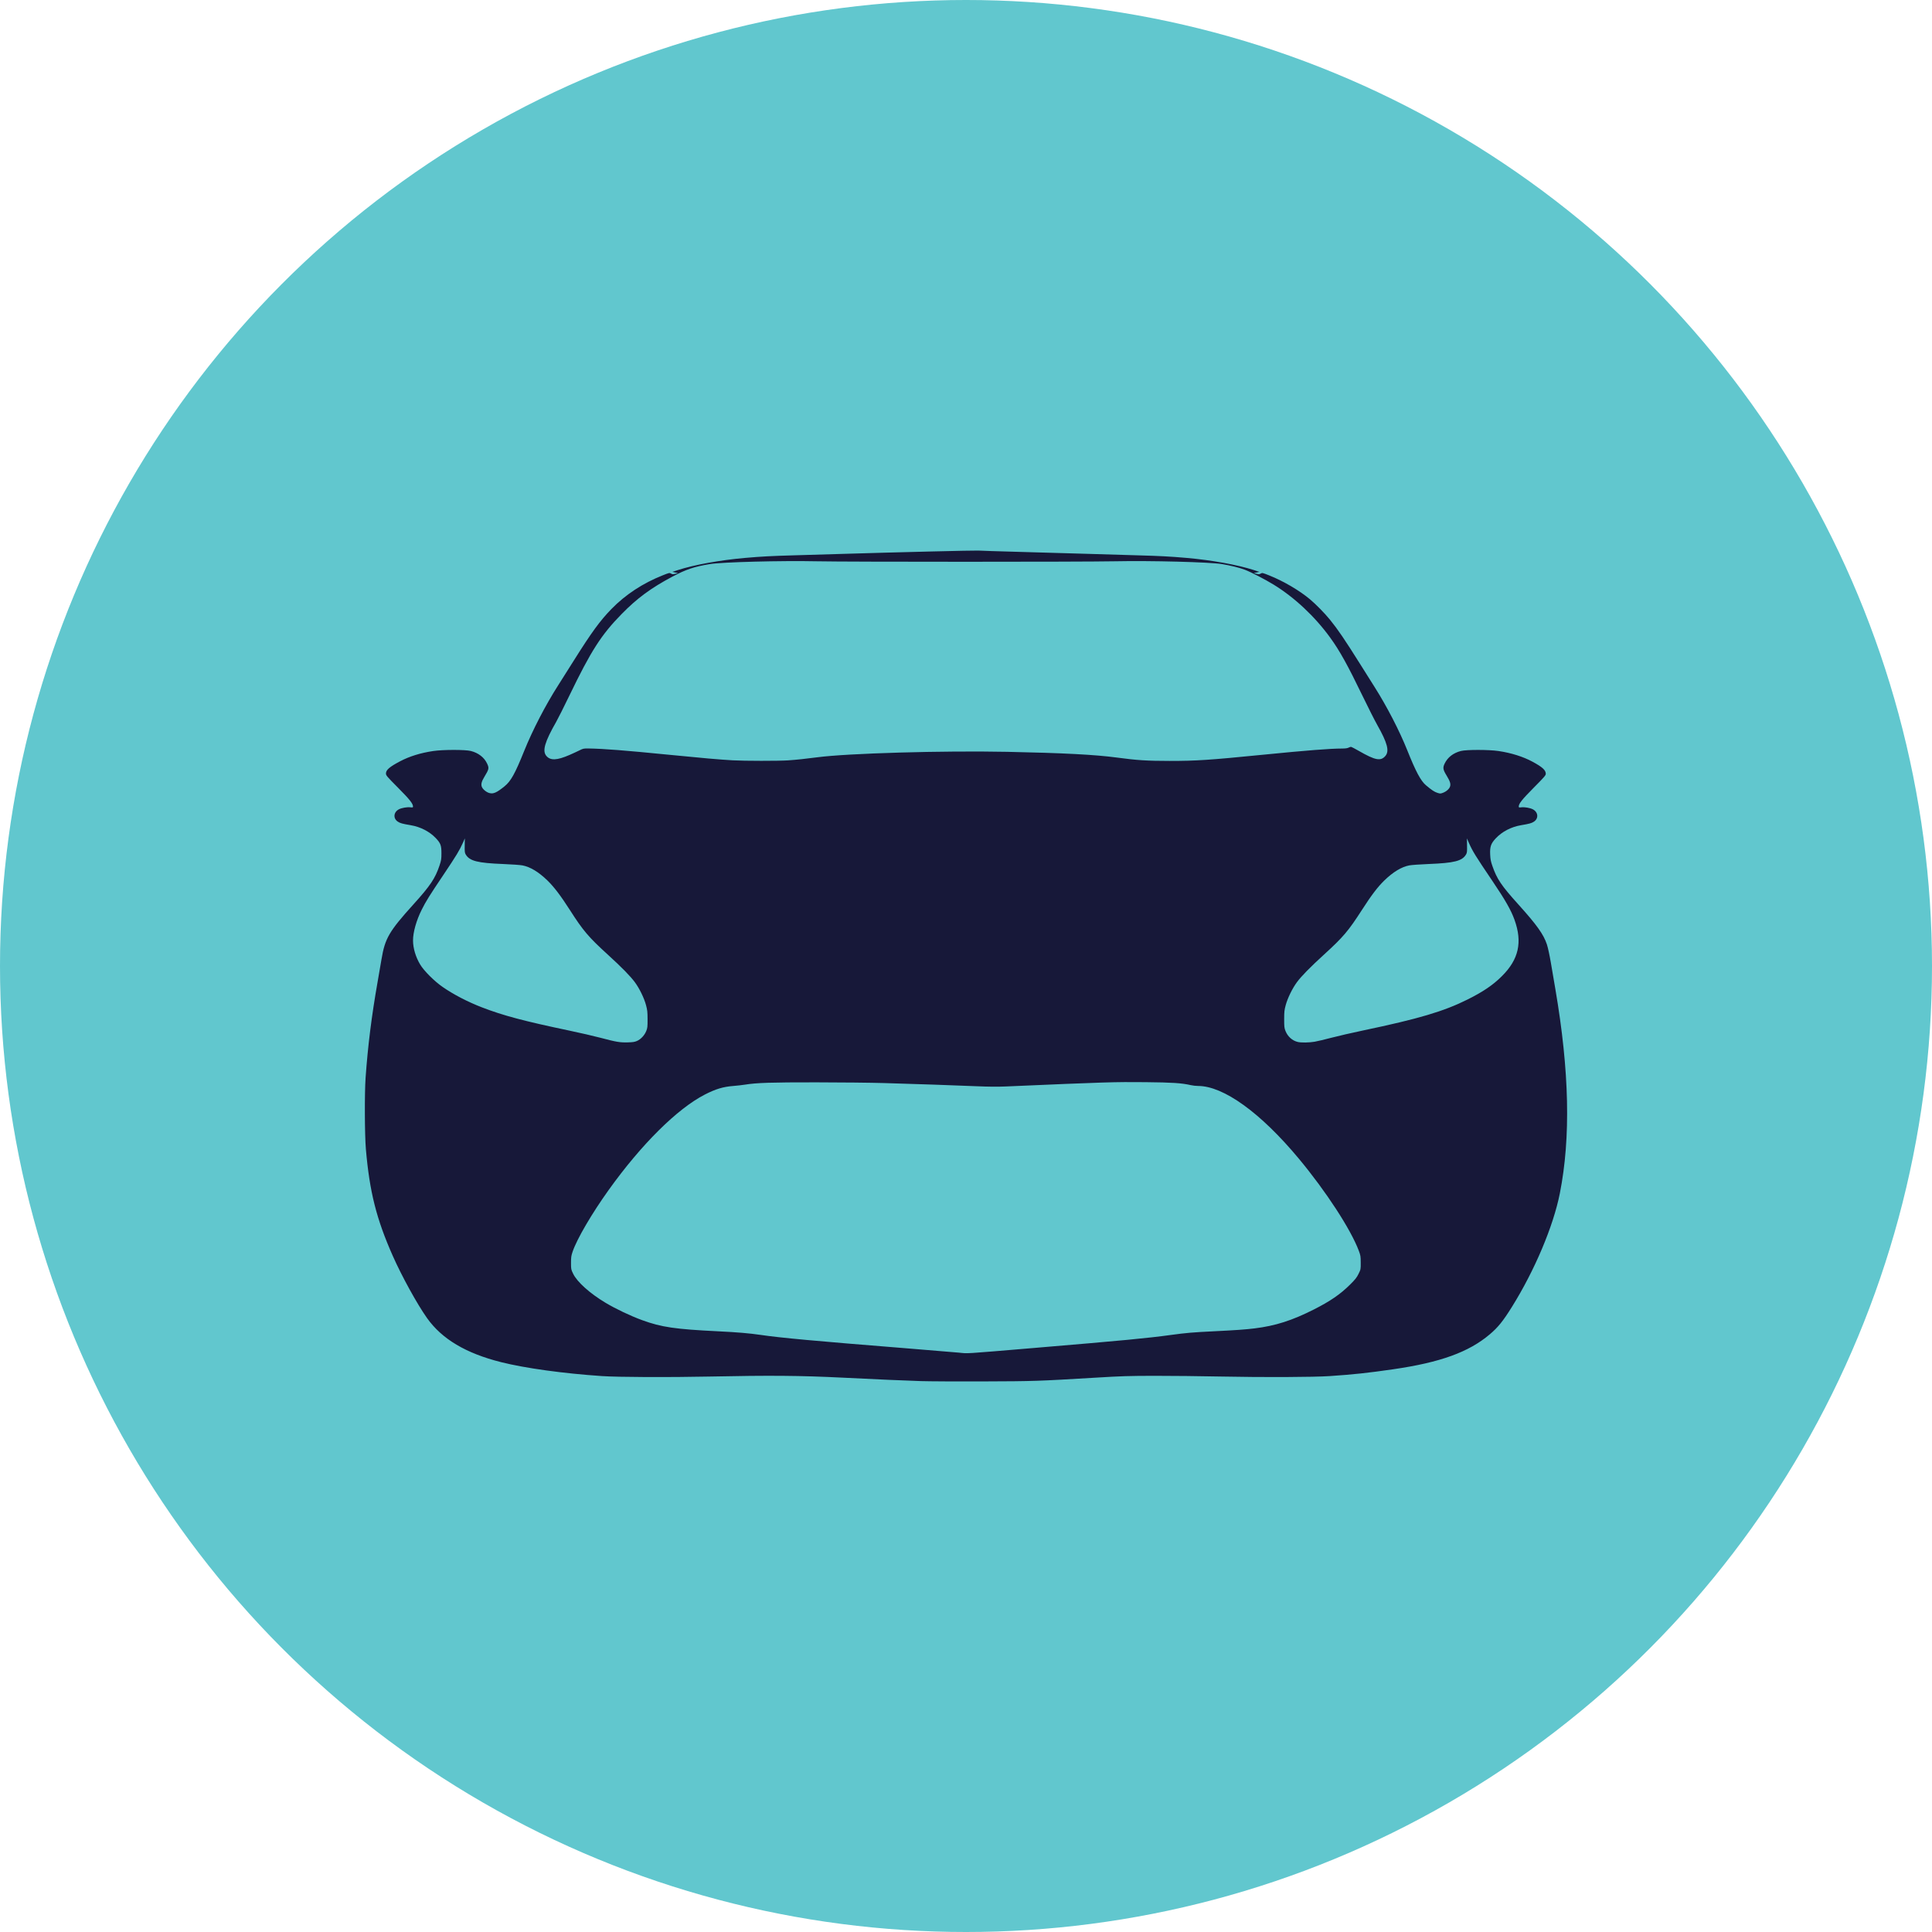 <?xml version="1.0" encoding="UTF-8" standalone="no"?>
<!-- Created with Inkscape (http://www.inkscape.org/) -->

<svg
   xmlns:dc="http://purl.org/dc/elements/1.1/"
   xmlns:cc="http://creativecommons.org/ns#"
   xmlns:rdf="http://www.w3.org/1999/02/22-rdf-syntax-ns#"
   xmlns:svg="http://www.w3.org/2000/svg"
   xmlns="http://www.w3.org/2000/svg"
   xmlns:xlink="http://www.w3.org/1999/xlink"
   version="1.1"
   width="383.452"
   height="383.452"
   viewBox="0 0 383.452 383.452"
   id="Layer_1"
   xml:space="preserve"><defs
     id="defs11"><linearGradient
       id="linearGradient5158"
       gradientTransform="translate(-0.899,-15.139)"><stop
         id="stop5160"
         style="stop-color:#171839;stop-opacity:1"
         offset="0" /></linearGradient><linearGradient
       x1="73.255"
       y1="206.86"
       x2="311.948"
       y2="206.86"
       id="linearGradient5162"
       xlink:href="#linearGradient5158"
       gradientUnits="userSpaceOnUse" /></defs><g
     transform="translate(-28.832,-30.979)"
     id="g3"><circle
       cx="220.558"
       cy="222.705"
       r="191.726"
       id="circle5"
       style="fill:#61c7ce" /></g><path
     d="m 182.815,274.113 c -4.243,-0.143 -7.951,-0.306 -15.596,-0.686 -8.382,-0.417 -14.351,-0.465 -26.552,-0.215 -8.086,0.166 -17.976,0.121 -21.186,-0.095 -7.656,-0.516 -15.227,-1.56 -20.012,-2.76 -7,-1.756 -11.759,-4.588 -14.719,-8.761 -1.957,-2.758 -5.01,-8.302 -6.799,-12.346 -3.255,-7.357 -4.597,-12.688 -5.334,-21.194 -0.238,-2.75 -0.272,-11.126 -0.057,-14.143 0.453,-6.358 1.196,-12.29 2.38,-19.006 0.249,-1.414 0.598,-3.436 0.774,-4.493 0.697,-4.178 1.496,-5.553 6.351,-10.927 3.343,-3.7 4.313,-5.149 5.173,-7.723 0.336,-1.005 0.374,-1.248 0.377,-2.404 0.004,-1.561 -0.166,-2.014 -1.133,-3.028 -1.241,-1.301 -3.045,-2.227 -4.969,-2.55 -1.671,-0.281 -2.106,-0.402 -2.569,-0.714 -0.958,-0.646 -0.836,-1.892 0.24,-2.447 0.543,-0.28 1.615,-0.465 2.257,-0.39 0.456,0.053 0.531,0.034 0.531,-0.134 0,-0.597 -0.633,-1.397 -2.965,-3.747 -2.282,-2.3 -2.402,-2.442 -2.402,-2.845 0,-0.695 0.718,-1.311 2.81,-2.411 1.876,-0.986 4.057,-1.661 6.581,-2.036 1.923,-0.286 6.356,-0.289 7.46,-0.006 1.494,0.383 2.64,1.267 3.214,2.48 0.437,0.924 0.399,1.111 -0.548,2.677 -0.531,0.877 -0.673,1.411 -0.509,1.908 0.163,0.494 0.881,1.105 1.503,1.279 0.798,0.223 1.462,-0.069 3.015,-1.328 1.268,-1.027 2.085,-2.497 3.921,-7.058 1.652,-4.102 4.224,-9.069 6.712,-12.962 0.489,-0.766 1.896,-2.992 3.126,-4.947 3.548,-5.639 5.209,-7.914 7.483,-10.246 2.771,-2.842 6.22,-5.105 10.171,-6.672 1.295,-0.514 1.34,-0.523 1.643,-0.343 0.27,0.16 0.385,0.166 0.849,0.046 l 0.537,-0.139 -0.559,-0.126 -0.559,-0.126 1.062,-0.344 c 3.292,-1.066 8.367,-1.983 13.416,-2.424 3.192,-0.279 5.189,-0.385 9.615,-0.509 2.306,-0.065 6.683,-0.194 9.727,-0.287 10.283,-0.315 26.438,-0.71 26.888,-0.657 0.246,0.029 4.12,0.152 8.609,0.273 4.489,0.121 10.551,0.295 13.472,0.387 2.921,0.092 7.218,0.22 9.549,0.284 4.462,0.123 6.468,0.229 9.68,0.51 5.049,0.442 10.124,1.359 13.416,2.424 l 1.062,0.344 -0.559,0.126 -0.559,0.126 0.537,0.139 c 0.464,0.12 0.579,0.114 0.849,-0.046 0.304,-0.18 0.349,-0.17 1.643,0.345 2.865,1.14 6.029,2.992 8.151,4.771 1.157,0.969 2.938,2.787 3.927,4.006 1.629,2.009 2.913,3.898 6.084,8.944 1.024,1.629 2.297,3.652 2.83,4.495 2.433,3.847 4.915,8.655 6.452,12.499 1.694,4.237 2.679,6.083 3.709,6.952 1.127,0.952 1.683,1.32 2.272,1.506 0.56,0.176 0.622,0.176 1.115,-0.013 0.673,-0.257 1.235,-0.754 1.393,-1.232 0.174,-0.528 0.012,-1.048 -0.683,-2.189 -0.718,-1.179 -0.777,-1.544 -0.388,-2.366 0.586,-1.239 1.72,-2.12 3.226,-2.506 1.101,-0.282 5.533,-0.279 7.46,0.005 2.51,0.37 4.882,1.114 6.732,2.11 1.984,1.068 2.659,1.682 2.659,2.418 0,0.3 -0.316,0.663 -2.402,2.765 -2.332,2.35 -2.965,3.15 -2.965,3.747 0,0.168 0.075,0.188 0.531,0.134 0.642,-0.075 1.715,0.11 2.257,0.39 1.076,0.555 1.198,1.801 0.24,2.447 -0.463,0.312 -0.898,0.433 -2.569,0.714 -1.956,0.329 -3.767,1.27 -5.019,2.608 -0.963,1.029 -1.181,1.656 -1.111,3.194 0.043,0.963 0.123,1.375 0.442,2.292 0.903,2.598 1.768,3.878 5.182,7.663 3.631,4.028 4.968,5.902 5.635,7.9 0.199,0.597 0.53,2.124 0.787,3.634 0.244,1.432 0.646,3.786 0.893,5.231 2.784,16.273 3.074,29.482 0.891,40.538 -1.289,6.527 -5.003,15.324 -9.531,22.573 -1.75,2.802 -2.731,4.018 -4.35,5.392 -4.187,3.554 -9.826,5.599 -19.184,6.956 -5.024,0.728 -7.876,1.035 -12.603,1.353 -3.207,0.216 -13.101,0.26 -21.242,0.095 -4.243,-0.086 -10.33,-0.152 -13.528,-0.146 -5.124,0.009 -6.51,0.052 -11.683,0.363 -11.446,0.687 -12.217,0.713 -22.36,0.746 -5.257,0.017 -10.791,-0.01 -12.298,-0.061 z m 22.64,-6.596 c 17.443,-1.462 22.248,-1.919 26.94,-2.563 2.971,-0.408 4.323,-0.523 8.556,-0.731 4.281,-0.209 6.275,-0.351 8.05,-0.571 4.149,-0.515 7.419,-1.557 11.739,-3.74 3.273,-1.653 5.293,-3.041 7.223,-4.963 1.033,-1.029 1.315,-1.385 1.677,-2.125 0.434,-0.887 0.435,-0.892 0.429,-2.236 -0.006,-1.248 -0.034,-1.421 -0.383,-2.353 -1.58,-4.222 -6.517,-11.803 -11.897,-18.267 -7.593,-9.124 -14.956,-14.434 -20.013,-14.434 -0.398,0 -1.042,-0.073 -1.43,-0.162 -1.818,-0.416 -3.644,-0.536 -9.008,-0.591 -6.096,-0.062 -7.873,-0.008 -27.698,0.853 -1.681,0.073 -3.363,0.059 -5.925,-0.05 -4.173,-0.177 -11.831,-0.44 -18.335,-0.628 -2.521,-0.073 -8.533,-0.136 -13.36,-0.141 -8.955,-0.008 -11.852,0.085 -14.143,0.454 -0.553,0.089 -1.61,0.209 -2.348,0.267 -2.01,0.157 -3.489,0.603 -5.62,1.694 -5.475,2.803 -12.612,9.882 -19.105,18.951 -3.357,4.689 -6.281,9.689 -7.148,12.222 -0.285,0.834 -0.325,1.108 -0.325,2.242 0,1.273 0.006,1.304 0.434,2.18 0.791,1.62 3.313,3.88 6.386,5.723 2.054,1.232 5.01,2.635 7.323,3.477 3.823,1.39 6.527,1.786 15.037,2.201 3.851,0.188 6.201,0.387 8.448,0.716 3.999,0.586 10.726,1.205 28.624,2.634 5.017,0.401 9.847,0.8 10.733,0.888 1.929,0.19 0.518,0.279 15.139,-0.947 z m -79.019,-60.92 c 0.755,-0.33 1.492,-1.123 1.83,-1.969 0.24,-0.6 0.265,-0.829 0.26,-2.342 -0.005,-1.453 -0.046,-1.826 -0.306,-2.795 -0.376,-1.405 -1.302,-3.307 -2.206,-4.534 -0.897,-1.217 -2.619,-2.973 -5.416,-5.523 -3.807,-3.471 -4.864,-4.717 -7.491,-8.825 -1.811,-2.833 -3.165,-4.609 -4.486,-5.888 -1.726,-1.669 -3.385,-2.67 -4.914,-2.962 -0.452,-0.086 -2.17,-0.21 -3.816,-0.274 -5.129,-0.2 -6.697,-0.601 -7.461,-1.906 -0.189,-0.323 -0.215,-0.559 -0.194,-1.777 l 0.024,-1.404 -0.369,0.839 c -0.651,1.479 -1.3,2.549 -3.862,6.366 -2.86,4.26 -3.479,5.254 -4.322,6.935 -1.074,2.142 -1.741,4.508 -1.73,6.144 0.009,1.524 0.519,3.234 1.41,4.736 0.742,1.25 2.807,3.317 4.456,4.459 2.186,1.514 4.974,2.961 7.826,4.062 4.175,1.612 8.358,2.726 17.19,4.577 2.198,0.461 5.041,1.115 6.317,1.454 3.131,0.832 3.852,0.954 5.394,0.915 1.044,-0.027 1.395,-0.081 1.869,-0.288 z m 134.485,0.158 c 0.546,-0.094 2.037,-0.447 3.312,-0.785 1.276,-0.338 4.118,-0.993 6.317,-1.453 11.046,-2.316 15.98,-3.779 20.722,-6.143 3.099,-1.545 5.038,-2.864 6.82,-4.636 3.342,-3.325 4.102,-6.729 2.499,-11.184 -0.693,-1.925 -1.827,-3.916 -4.394,-7.714 -3.38,-5.001 -3.93,-5.893 -4.666,-7.567 l -0.384,-0.874 0.024,1.404 c 0.021,1.218 -0.005,1.454 -0.194,1.777 -0.764,1.305 -2.332,1.705 -7.461,1.906 -1.647,0.064 -3.364,0.188 -3.816,0.274 -1.529,0.293 -3.189,1.293 -4.914,2.962 -1.337,1.294 -2.57,2.911 -4.477,5.875 -2.693,4.183 -3.711,5.383 -7.5,8.838 -2.791,2.545 -4.519,4.306 -5.409,5.514 -0.9,1.222 -1.839,3.145 -2.219,4.543 -0.266,0.981 -0.303,1.323 -0.305,2.795 -0.001,1.505 0.026,1.745 0.263,2.339 0.443,1.109 1.356,1.924 2.441,2.179 0.674,0.159 2.266,0.136 3.341,-0.049 z m -104.49,-55.844 c 1.642,-0.113 3.522,-0.311 5.758,-0.607 6.04,-0.798 25.003,-1.344 37.71,-1.087 11.004,0.223 17.533,0.564 21.768,1.137 3.965,0.536 6.015,0.667 10.469,0.669 5.281,0.002 7.879,-0.171 18.543,-1.23 8.66,-0.86 13.335,-1.227 15.667,-1.228 0.638,-3.4e-4 1.074,-0.057 1.286,-0.168 0.176,-0.092 0.399,-0.167 0.494,-0.168 0.096,-3.4e-4 0.8,0.36 1.565,0.801 3.271,1.884 4.36,2.089 5.284,0.991 0.813,-0.966 0.387,-2.58 -1.618,-6.126 -0.496,-0.877 -1.795,-3.443 -2.887,-5.702 -3.009,-6.224 -4.579,-9.052 -6.469,-11.654 -3.062,-4.214 -7.07,-7.965 -11.255,-10.531 -1.656,-1.015 -4.53,-2.5 -5.657,-2.922 -1.136,-0.425 -2.872,-0.856 -4.571,-1.133 -2.433,-0.397 -14.114,-0.702 -21.274,-0.555 -6.337,0.13 -52.861,0.131 -59.078,0.002 -7.146,-0.149 -18.833,0.155 -21.274,0.554 -3.066,0.501 -4.753,1.065 -7.423,2.483 -4.261,2.263 -7,4.28 -10.084,7.425 -4.051,4.131 -6.086,7.304 -10.351,16.138 -1.098,2.275 -2.285,4.64 -2.637,5.255 -2.283,3.99 -2.801,5.773 -1.964,6.767 0.806,0.958 2.096,0.905 4.614,-0.189 0.649,-0.282 1.53,-0.689 1.959,-0.904 0.739,-0.371 0.835,-0.39 1.845,-0.375 2.923,0.044 7.192,0.377 15.879,1.24 6.789,0.674 9.91,0.947 12.689,1.108 2.295,0.133 9.137,0.138 11.012,0.009 z"
     id="path5164"
     style="fill:url(#linearGradient5158)" /></svg>